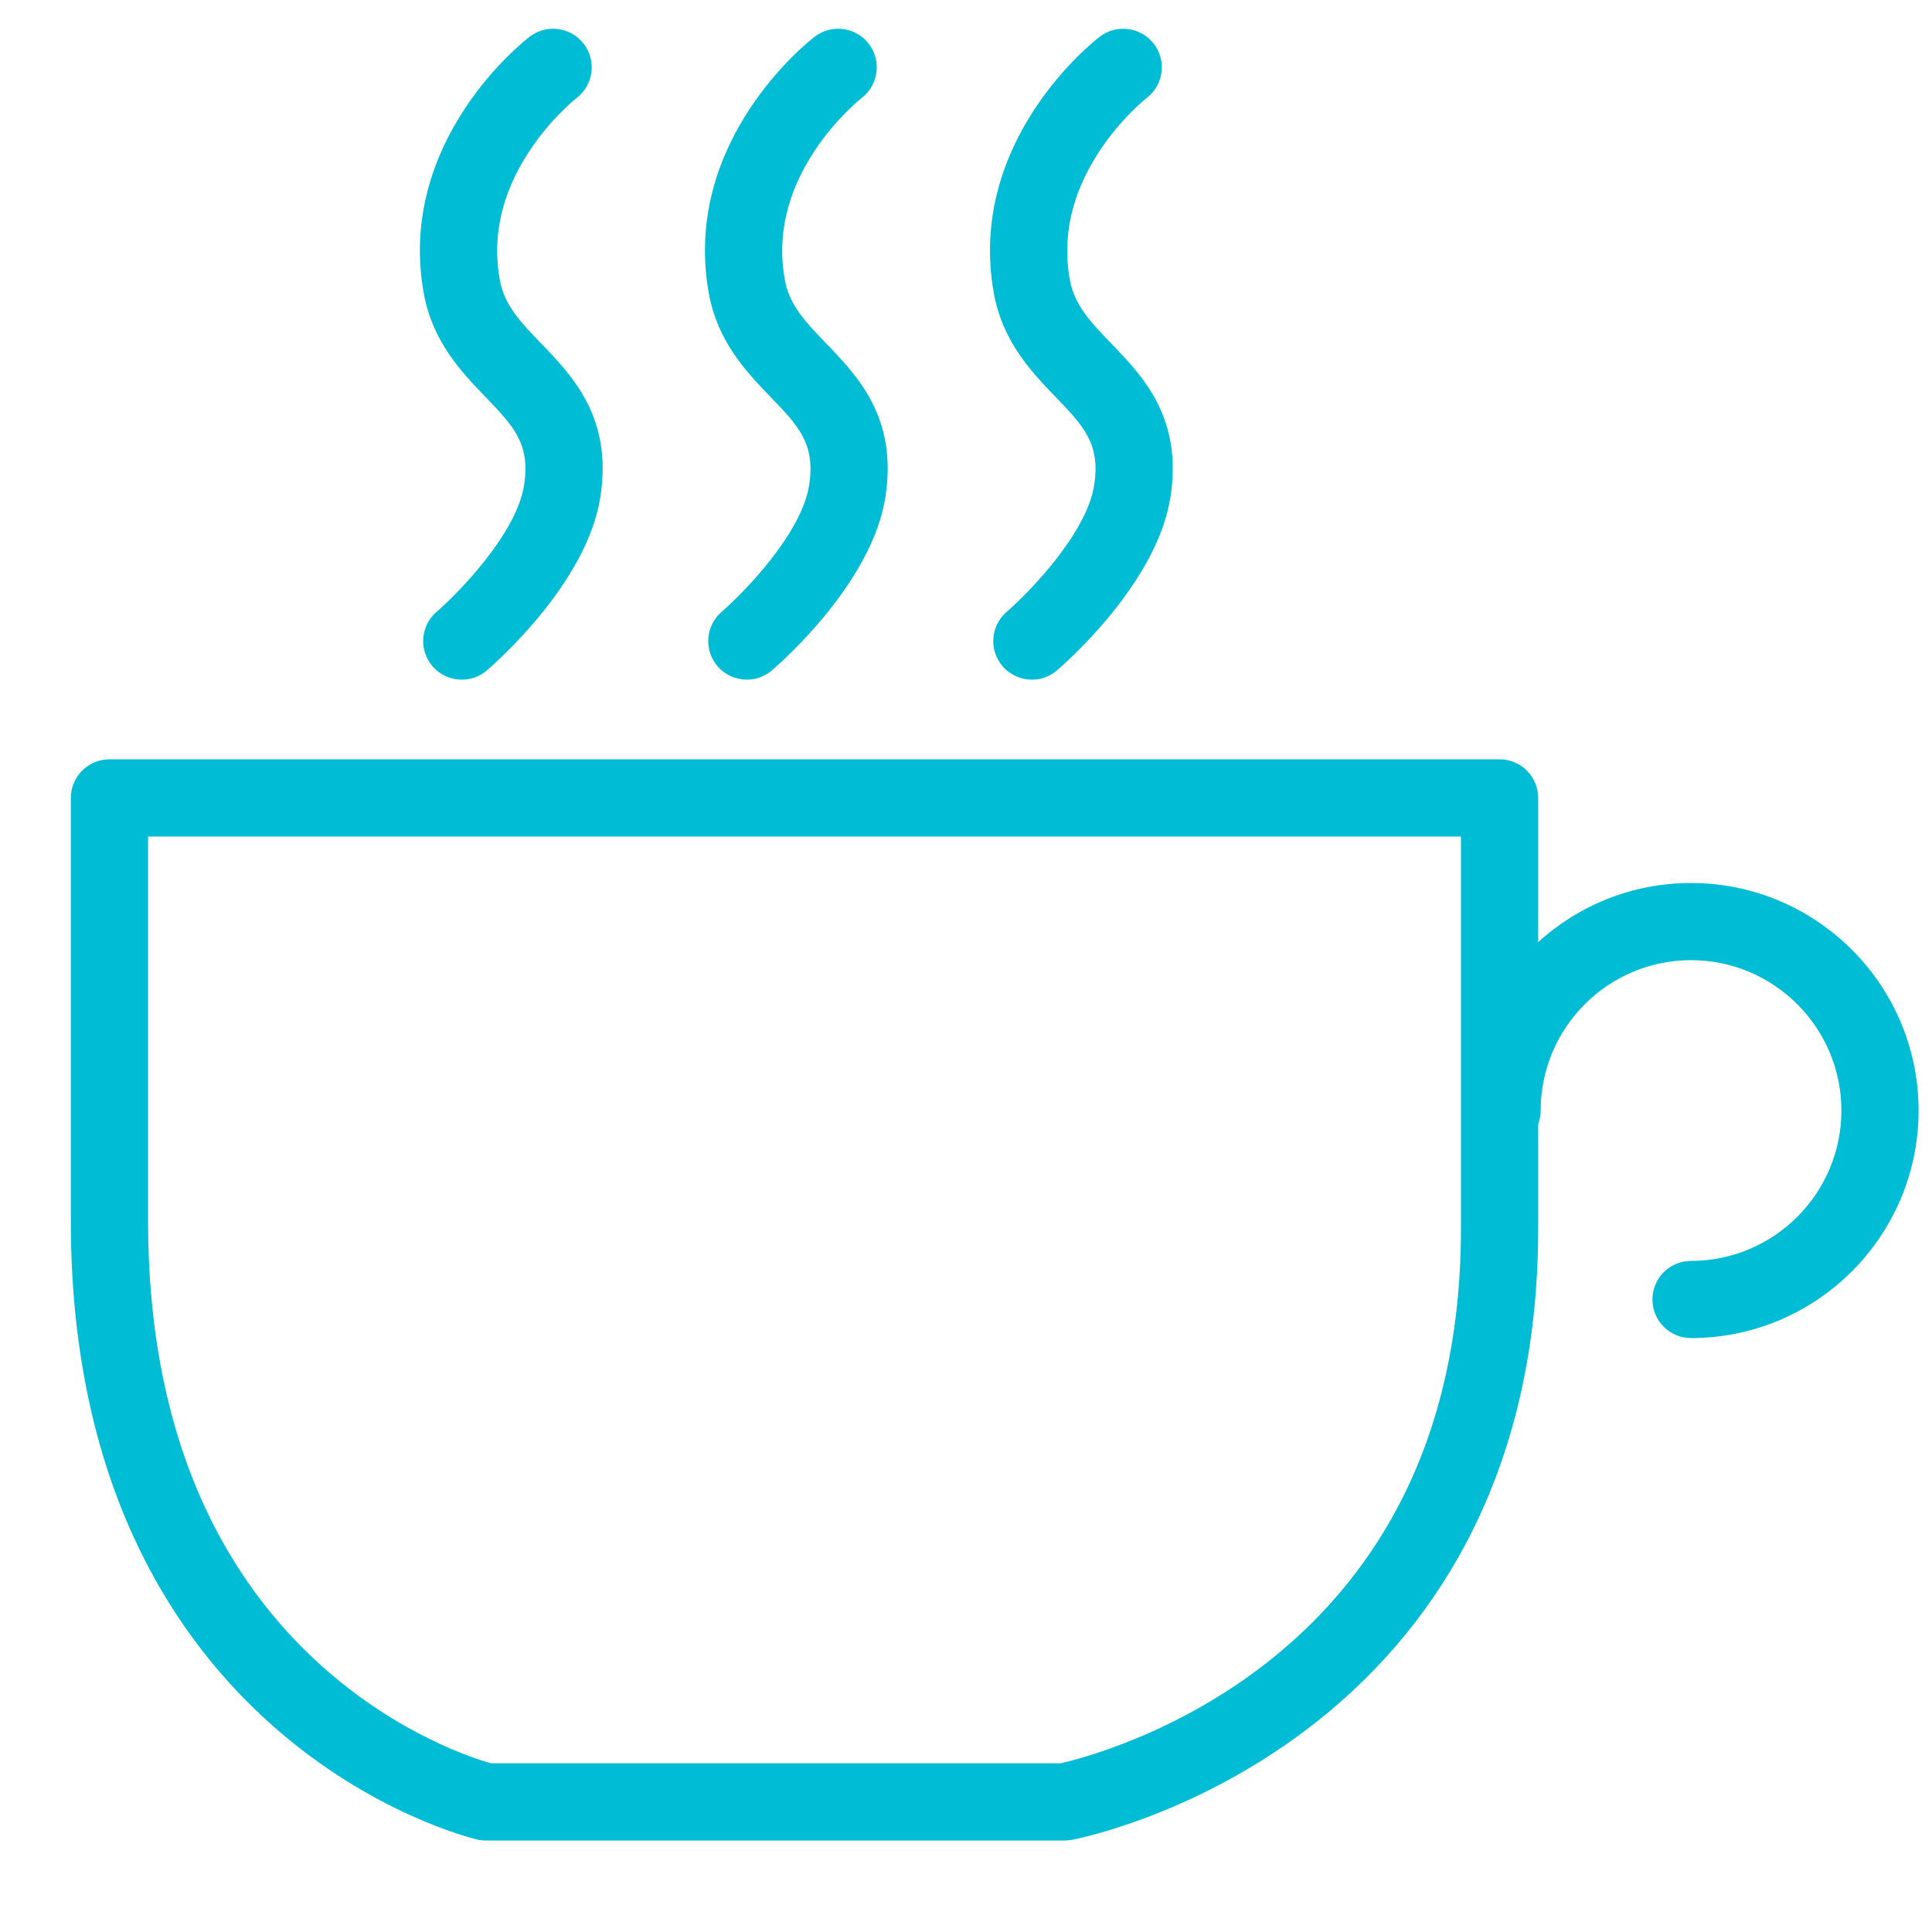 <?xml version="1.0" standalone="no"?><!DOCTYPE svg PUBLIC "-//W3C//DTD SVG 1.1//EN" "http://www.w3.org/Graphics/SVG/1.1/DTD/svg11.dtd"><svg class="icon" width="200px" height="200.00px" viewBox="0 0 1024 1024" version="1.1" xmlns="http://www.w3.org/2000/svg"><path d="M469.277 263.5c-7.01 45.015-54.696 87.135-60.109 91.791-3.868 3.316-8.606 4.943-13.323 4.943-5.761 0-11.481-2.415-15.524-7.112-7.358-8.565-6.385-21.479 2.18-28.847 11.522-9.957 42.365-41.454 46.356-67.067 3.428-22.001-5.577-31.364-20.497-46.867-12.484-12.965-28.008-29.113-32.654-54.798-14.633-80.974 53.232-133.889 56.128-136.1 8.974-6.866 21.807-5.147 28.673 3.827 6.836 8.954 5.147 21.755-3.776 28.622-0.317 0.256-13.579 10.714-25.102 28.223-14.572 22.144-19.842 45.066-15.667 68.152 2.435 13.518 11.011 22.431 21.868 33.708C454.756 199.564 475.826 221.453 469.277 263.5z" fill="#00bcd4" /><path d="M620.358 263.5c-7.02 45.015-54.696 87.135-60.109 91.791-3.868 3.316-8.606 4.943-13.334 4.943-5.751 0-11.471-2.415-15.513-7.112-7.368-8.565-6.385-21.479 2.18-28.847 11.522-9.957 42.365-41.454 46.356-67.067 3.428-22.001-5.577-31.364-20.497-46.867-12.484-12.965-28.018-29.113-32.654-54.798-14.633-80.974 53.232-133.889 56.128-136.1 8.974-6.866 21.807-5.147 28.673 3.827 6.836 8.954 5.147 21.755-3.776 28.622-0.317 0.246-13.579 10.704-25.102 28.223-14.572 22.144-19.842 45.066-15.677 68.152 2.446 13.518 11.021 22.431 21.878 33.708C605.837 199.564 626.907 221.453 620.358 263.5z" fill="#00bcd4" /><path d="M318.196 263.5c-7.01 45.015-54.696 87.135-60.109 91.791-3.858 3.316-8.606 4.943-13.323 4.943-5.761 0-11.471-2.415-15.524-7.112-7.358-8.565-6.385-21.479 2.18-28.847 11.522-9.957 42.365-41.454 46.356-67.067 3.428-22.001-5.577-31.364-20.497-46.867-12.484-12.965-28.008-29.113-32.654-54.798-14.633-80.974 53.232-133.889 56.128-136.1 8.974-6.866 21.817-5.147 28.673 3.827 6.846 8.954 5.147 21.755-3.776 28.622-0.317 0.256-13.579 10.714-25.102 28.223-14.572 22.144-19.842 45.066-15.667 68.152 2.435 13.518 11.011 22.431 21.868 33.708C303.675 199.564 324.745 221.453 318.196 263.5z" fill="#00bcd4" /><path d="M896.292 468.008c-31.17 0-59.608 11.881-81.025 31.354l0-76.441c0-11.308-9.159-20.466-20.466-20.466l-736.78 0c-11.308 0-20.466 9.159-20.466 20.466l0 224.605c0 62.432 11.103 118.458 33.012 166.543 17.734 38.937 42.508 72.685 73.606 100.304 53.14 47.174 106.424 60.058 108.665 60.59 1.525 0.358 3.101 0.542 4.666 0.542l306.828 0c1.269 0 2.538-0.123 3.786-0.358 2.538-0.481 63.015-12.239 123.759-57.97 35.867-26.995 64.458-60.273 84.986-98.913 25.48-47.962 38.405-104.101 38.405-166.86l0-55.566c0.849-2.251 1.32-4.687 1.32-7.235 0-43.941 35.754-79.695 79.705-79.695 43.941 0 79.695 35.754 79.695 79.695 0 43.951-35.754 79.705-79.695 79.705-11.297 0-20.456 9.159-20.456 20.446 0 11.297 9.159 20.456 20.456 20.456 66.494 0 120.597-54.102 120.597-120.607C1016.889 522.11 962.787 468.008 896.292 468.008zM774.335 651.405c0 55.576-11.144 104.95-33.135 146.732-17.478 33.237-41.925 61.951-72.634 85.354-47.983 36.563-96.917 48.935-106.383 51.083l-302.029 0c-9.261-2.62-48.812-15.298-88.803-50.807-26.811-23.802-48.187-52.966-63.537-86.664-19.463-42.723-29.328-93.039-29.328-149.577l0-204.139 695.848 0L774.335 651.405z" fill="#00bcd4" /></svg>